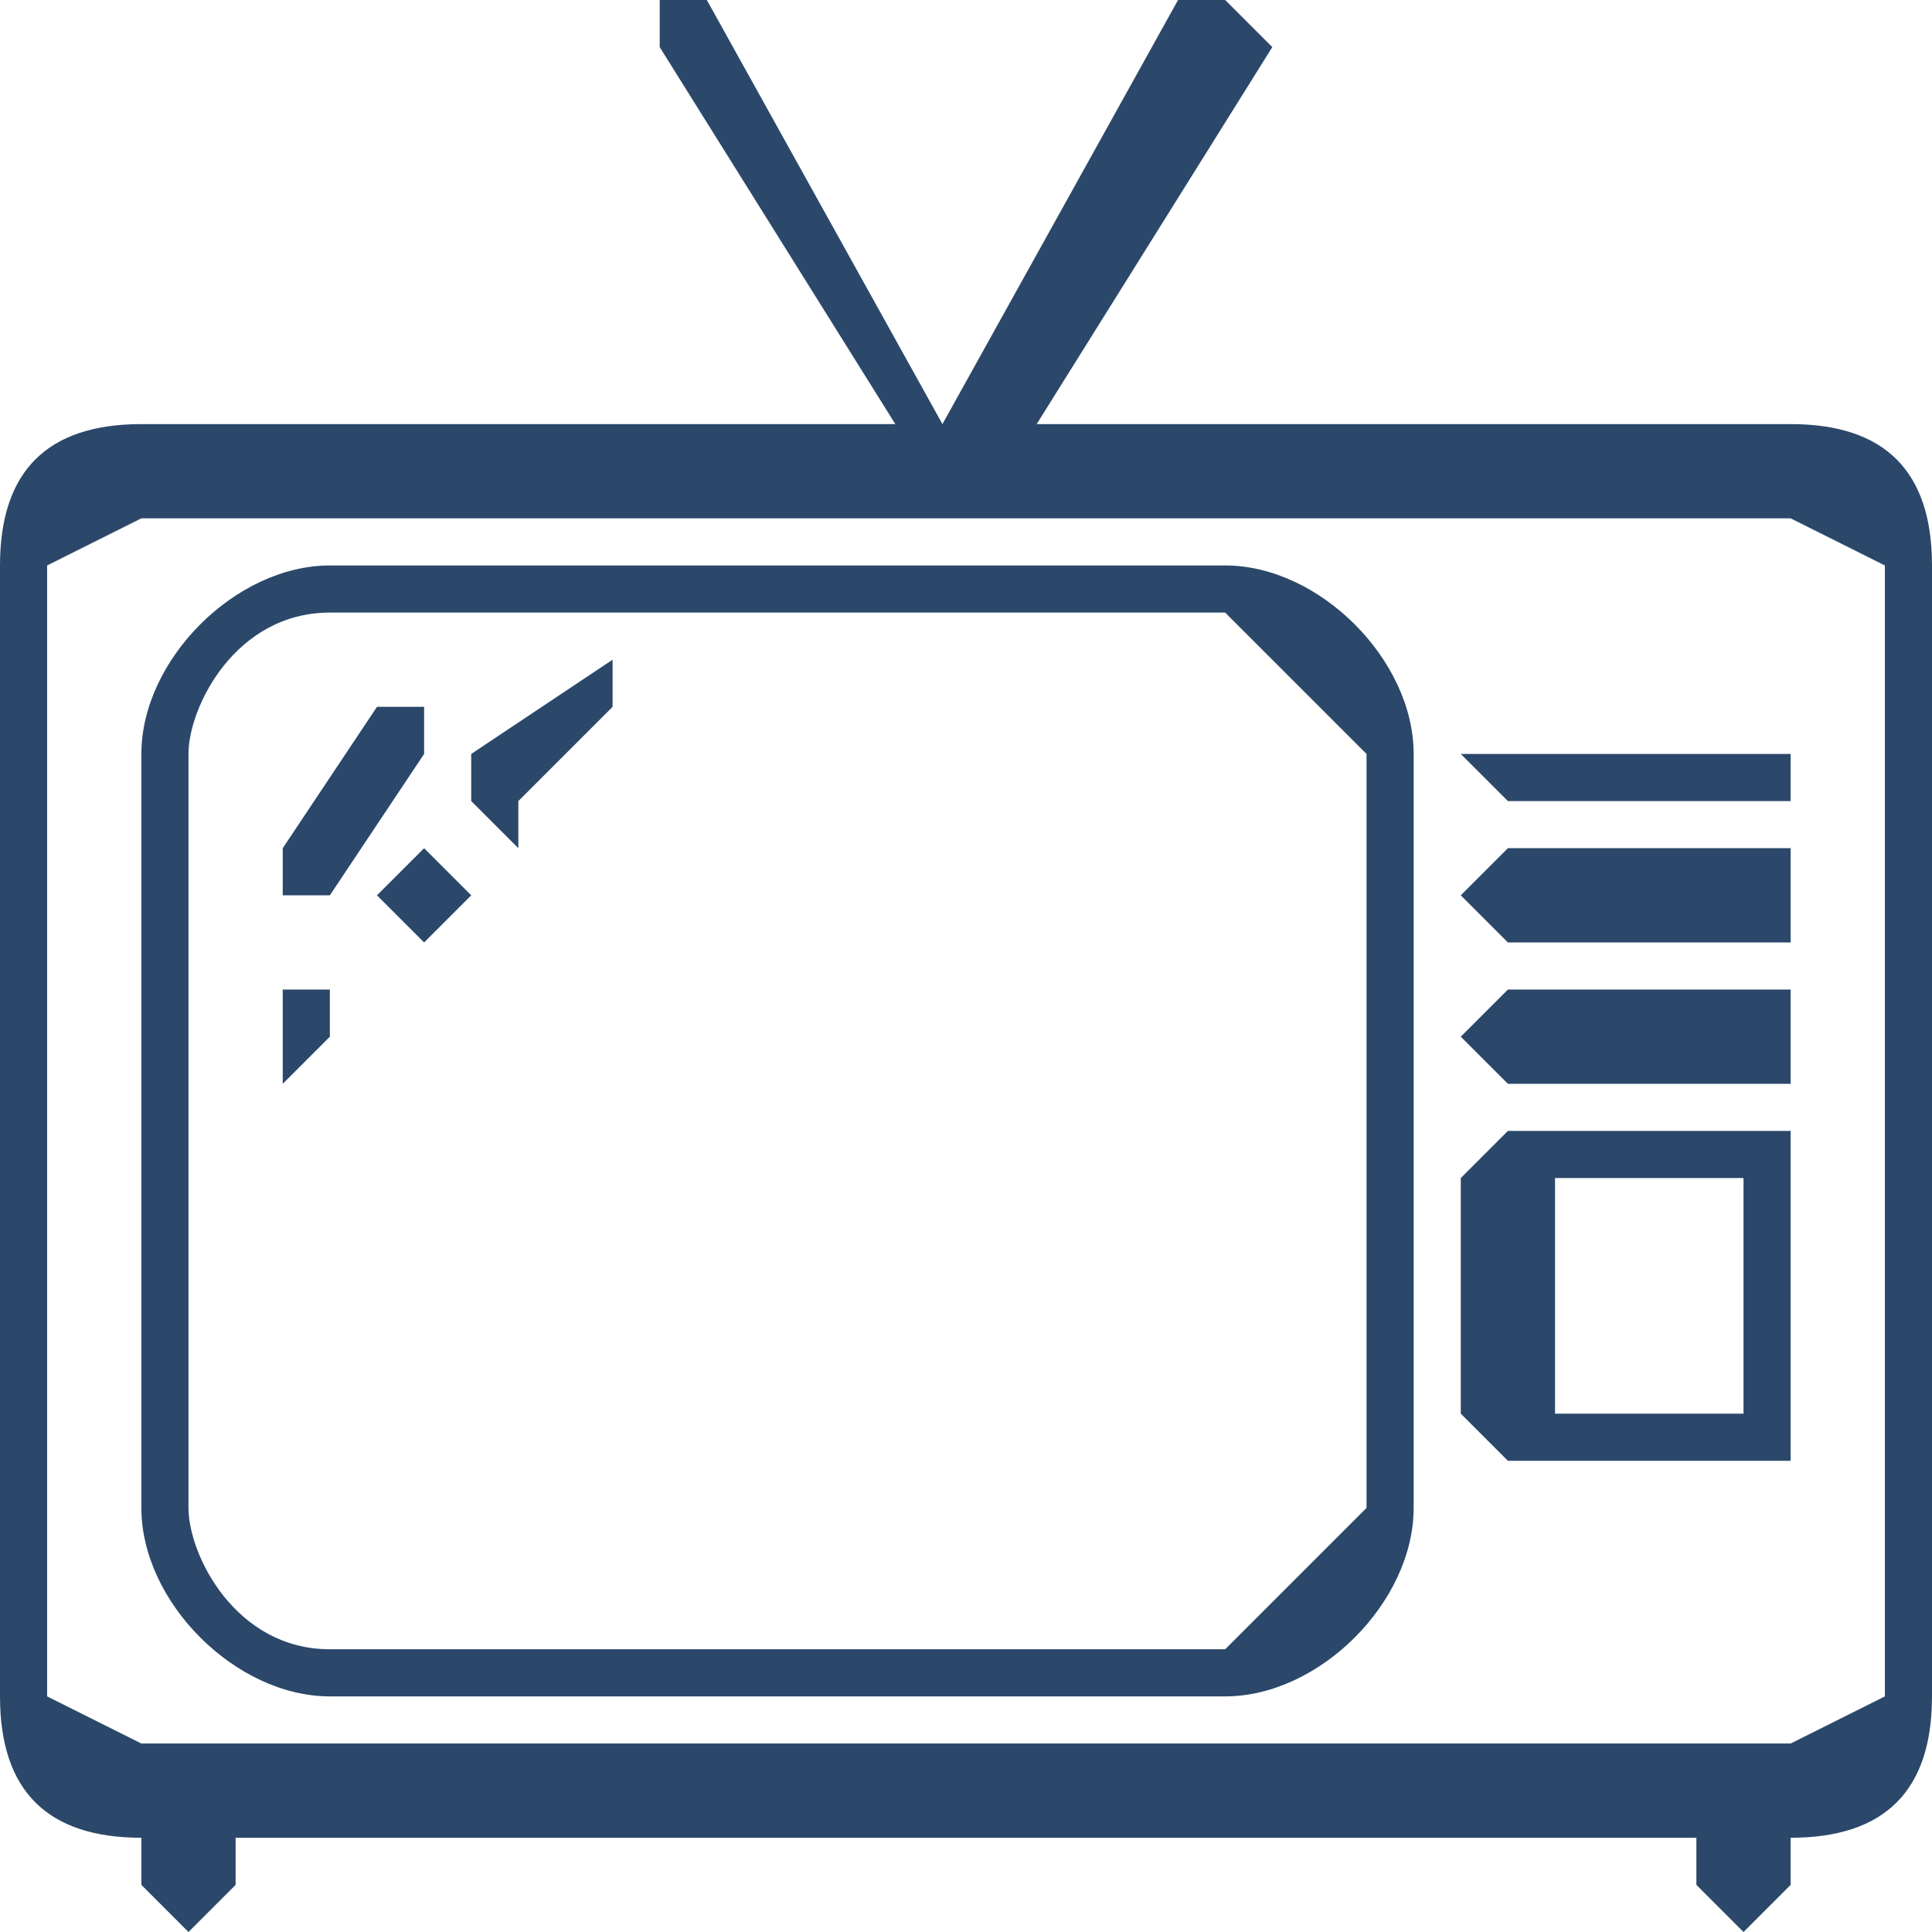 <svg width="41" height="41" fill="none">
  <path d="M38 9H22l5-8-1-1h-1l-5 9-5-9h-1v1l5 8H3c-2 0-3 1-3 3v24c0 2 1 3 3 3v1l1 1 1-1v-1h31v1l1 1 1-1v-1c2 0 3-1 3-3V12c0-2-1-3-3-3zm2 27l-2 1H3l-2-1V12l2-1h35l2 1v24z" fill="#2B486A"/>
  <path d="M26 12H7c-2 0-4 2-4 4v16c0 2 2 4 4 4h19c2 0 4-2 4-4V16c0-2-2-4-4-4zm3 20l-3 3H7c-2 0-3-2-3-3V16c0-1 1-3 3-3h19l3 3v16zM38 16h-6-1l1 1h6v-1zM38 18h-6l-1 1 1 1h6v-1-1zM38 21h-6l-1 1 1 1h6v-1-1zM38 24h-6l-1 1v5l1 1h6v-6-1zm-1 6h-4v-5h4v5z" fill="#2B486A"/>
  <path d="M8 15l-2 3v1h1l2-3v-1H8zM6 21v2l1-1v-1H6zM13 14l-3 2v1l1 1v-1l2-2v-1zM9 18l-1 1 1 1 1-1-1-1z" fill="#2B486A"/>
</svg>
